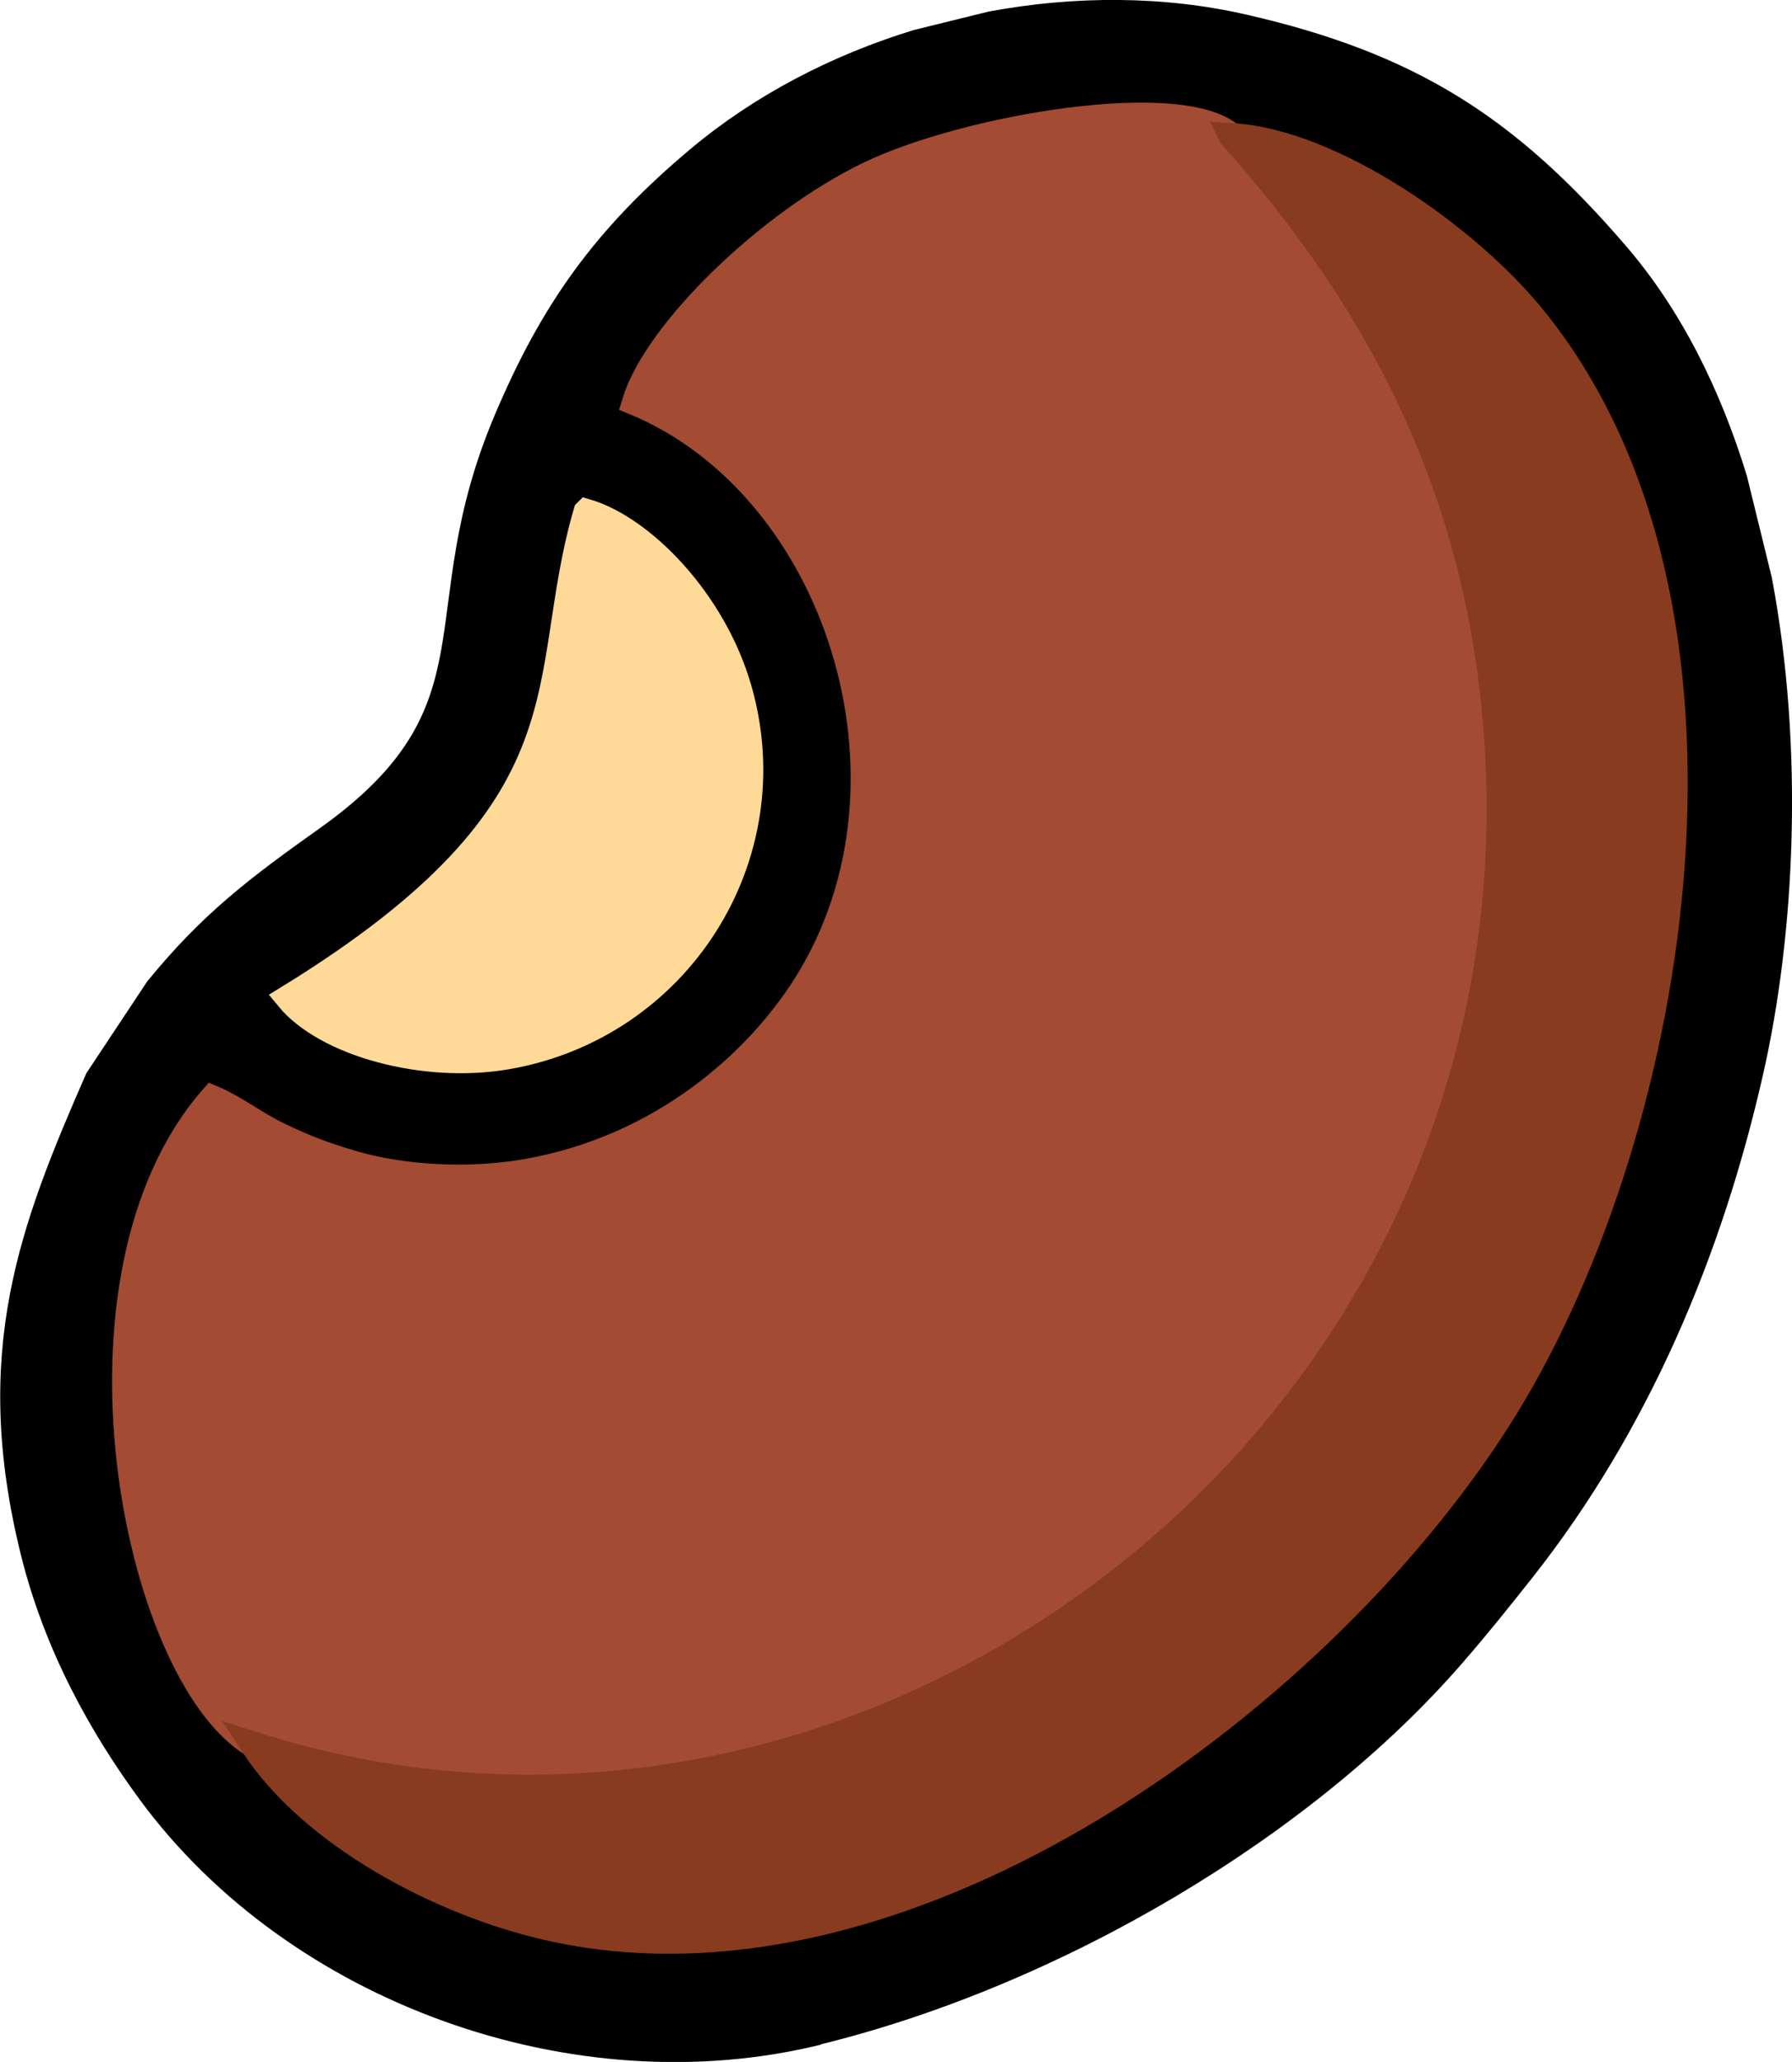 <?xml version="1.0" encoding="UTF-8"?>
<!DOCTYPE svg PUBLIC "-//W3C//DTD SVG 1.1//EN" "http://www.w3.org/Graphics/SVG/1.1/DTD/svg11.dtd">
<!-- Creator: CorelDRAW -->
<svg xmlns="http://www.w3.org/2000/svg" xml:space="preserve" width="13.909mm" height="16mm" version="1.1" style="shape-rendering:geometricPrecision; text-rendering:geometricPrecision; image-rendering:optimizeQuality; fill-rule:evenodd; clip-rule:evenodd"
viewBox="0 0 103.25 118.78"
 xmlns:xlink="http://www.w3.org/1999/xlink"
 xmlns:xodm="http://www.corel.com/coreldraw/odm/2003">
 <defs>
  <style type="text/css">
   <![CDATA[
    .str1 {stroke:#893B20;stroke-width:1.48;stroke-miterlimit:22.926}
    .str0 {stroke:#A34B33;stroke-width:1.48;stroke-miterlimit:22.926}
    .str2 {stroke:#FFD997;stroke-width:1.48;stroke-miterlimit:22.926}
    .fil0 {fill:black}
    .fil2 {fill:#893B20}
    .fil1 {fill:#A34B33}
    .fil3 {fill:#FFD997}
   ]]>
  </style>
 </defs>
 <g id="Camada_x0020_1">
  <path class="fil0" d="M47.29 117.77c13.84,-3.4 28.29,-11.95 36.99,-21.99 1.42,-1.63 2.63,-3.15 4.05,-4.94 6.64,-8.42 10.89,-18.49 13.26,-28.96 1.82,-8 2.38,-18.68 0.5,-28.61l-1.44 -5.87c-1.52,-4.95 -3.77,-9.51 -6.93,-13.19 -6.41,-7.48 -12.19,-11.14 -21.87,-13.36 -4.78,-1.1 -9.92,-1.11 -14.9,-0.18l-4.3 1.06c-4.74,1.45 -9.19,3.77 -12.85,6.84 -5.5,4.61 -8.59,8.94 -11.3,15.35 -4.88,11.54 0.03,16.63 -10.13,23.83 -4.04,2.87 -6.74,4.92 -9.9,8.8l-3.5 5.28c-3.84,8.77 -6.65,16.02 -3.79,27.66 1.4,5.7 4.14,10.48 6.91,14.24 8.6,11.64 24.95,17.56 39.2,14.06z"/>
  <path class="fil1 str0" d="M14.55 100.48c35.47,11.37 73.92,-17.54 71.76,-57.06 -0.82,-14.96 -6.83,-26.05 -15.36,-35.59 -2.88,-2.57 -15.19,-0.52 -20.86,2.2 -5.77,2.77 -12.29,9.09 -13.52,13.15 11.65,4.83 17.18,21.78 9.92,33.46 -2.83,4.55 -8.36,9.49 -16.14,10.86 -3.37,0.59 -7.18,0.36 -10.03,-0.48 -1.73,-0.51 -2.73,-0.9 -4.2,-1.6 -1.46,-0.7 -2.53,-1.59 -3.89,-2.16 -9,10.3 -4.5,33.02 2.32,37.23z"/>
  <path class="fil2 str1" d="M70.95 7.83c8.53,9.54 14.54,20.63 15.36,35.59 2.16,39.51 -36.28,68.42 -71.76,57.06 3.45,5.3 10.86,9.13 16.87,10.53 21,4.89 45.29,-13.56 55.36,-29.98 10.02,-16.34 14.97,-46.3 1.52,-62.77 -3.75,-4.6 -11.51,-10.1 -17.35,-10.43z"/>
  <path class="fil3 str2" d="M33.78 29.49c-2.88,9.86 0.8,16.95 -17.18,28 2.18,2.65 7.85,4.19 12.58,3.38 9.89,-1.69 16.19,-11.52 13.39,-21.2 -1.47,-5.08 -5.57,-9.24 -8.78,-10.19z"/>
 </g>
</svg>
